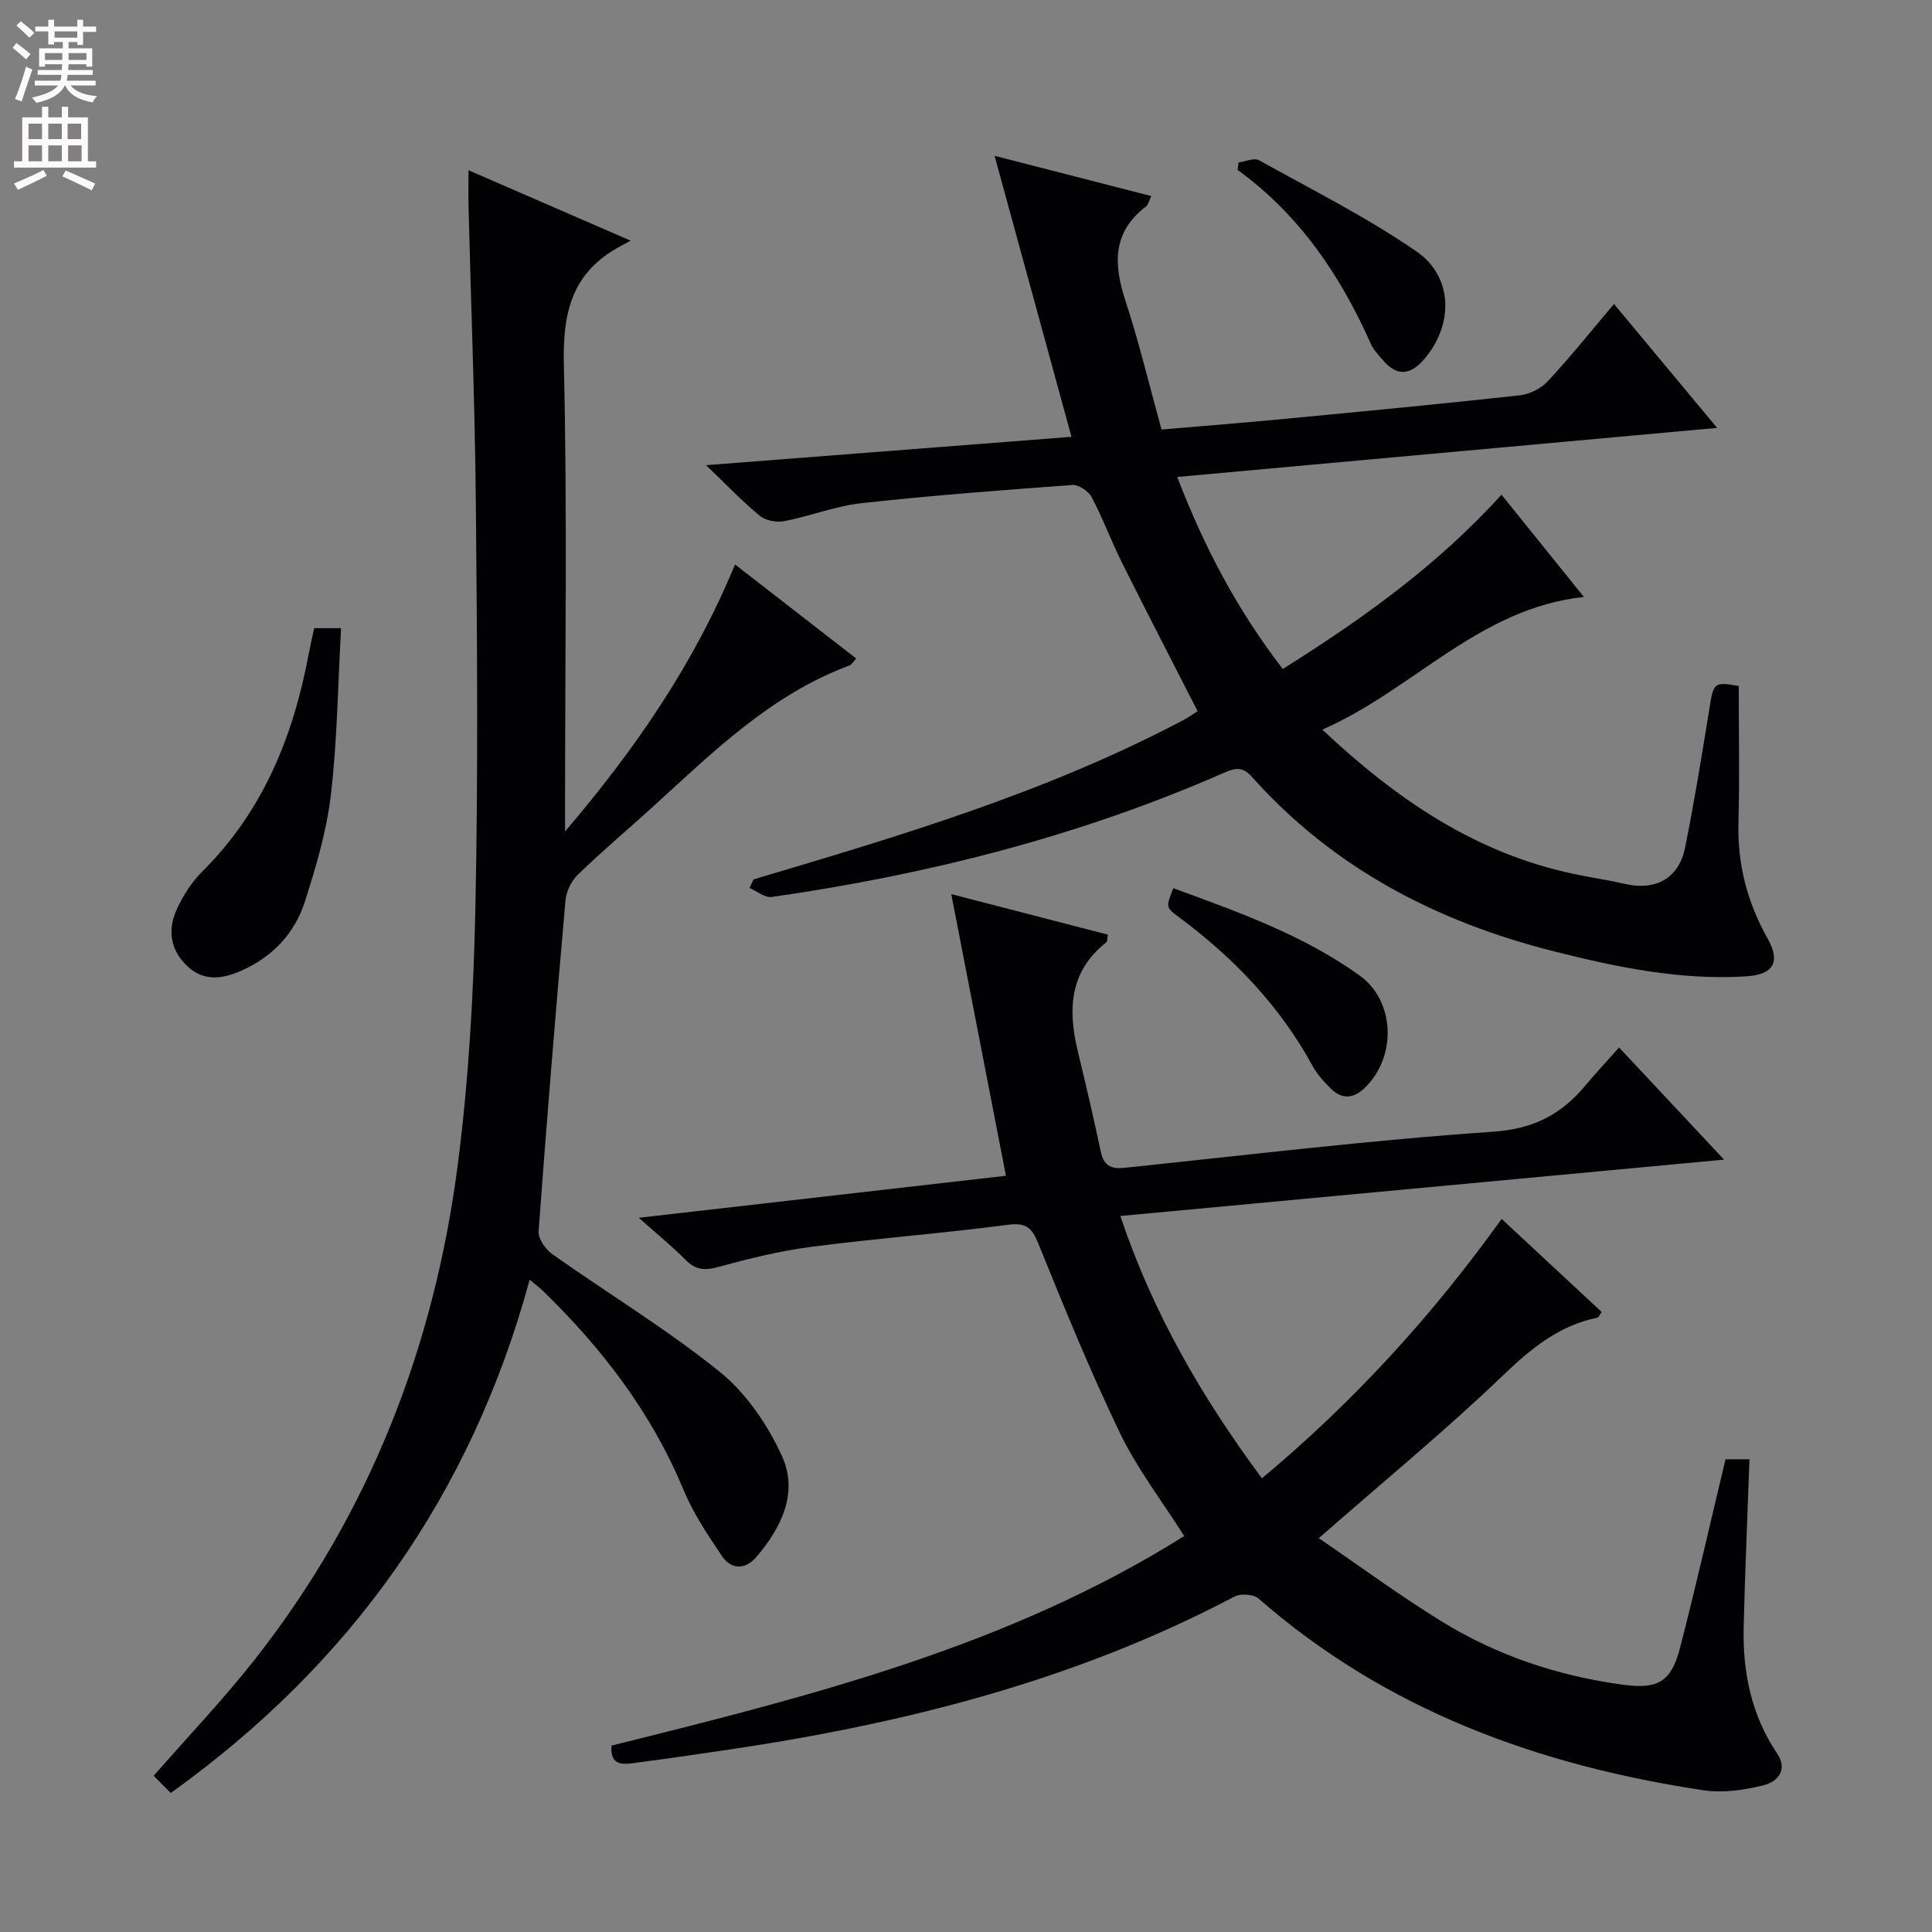 <svg enable-background="new 0 0 400 400" viewBox="0 0 400 400" xmlns="http://www.w3.org/2000/svg"><rect x="0" y="0" width="400" height="400" fill="#808080" stroke="none"/><g fill="#010103"><path d="m126.6 361.41c41.24-10.26 82.15-20.51 118.58-43.39-4.61-7.28-9.73-13.91-13.28-21.28-6.19-12.84-11.57-26.07-16.93-39.29-1.37-3.38-2.59-4.36-6.38-3.86-13.5 1.78-27.1 2.79-40.61 4.55-6.55.85-13.04 2.47-19.42 4.21-2.79.76-4.62.52-6.64-1.53-2.77-2.8-5.85-5.29-9.67-8.69 26.14-2.99 51.22-5.86 76.02-8.7-3.76-19.38-7.43-38.29-11.32-58.31 11.82 3.06 22.04 5.7 32.43 8.39-.15.75-.08 1.38-.34 1.59-7.61 6-7.97 13.88-5.92 22.43 1.66 6.93 3.3 13.87 4.77 20.85.61 2.89 2.04 3.71 4.88 3.41 25.44-2.65 50.86-5.74 76.37-7.48 8.4-.57 14.1-3.59 19.1-9.57 2.13-2.55 4.41-4.99 6.97-7.87 7.38 7.88 14.13 15.09 21.74 23.22-42.26 3.94-83.33 7.78-124.99 11.67 6.74 20.15 16.94 37.62 29.31 54.31 18.91-15.78 35.14-33.51 49.63-53.7 7.03 6.54 13.89 12.92 20.71 19.26-.49.69-.63 1.12-.85 1.17-7.96 1.61-13.7 6.34-19.51 11.9-11.99 11.49-24.85 22.06-38.21 33.76 8.18 5.58 16.53 11.73 25.31 17.16 11.57 7.15 24.3 11.41 37.83 13.2 7.01.93 9.83-.59 11.64-7.59 3.3-12.81 6.23-25.72 9.43-39.1h4.96c-.41 11.69-.93 23.26-1.2 34.82-.21 9.32 1.6 18.19 6.92 26.09 2.31 3.43.02 5.85-2.63 6.53-4.07 1.04-8.57 1.7-12.67 1.08-34.12-5.15-65.61-16.55-92.05-39.68-1.04-.91-3.73-1.09-5.01-.41-32.75 17.28-68.01 26.22-104.35 31.63-6.57.98-13.15 1.93-19.74 2.8-2.49.34-5.21.66-4.88-3.58z"/><path d="m156 182.07c30.42-9.02 60.83-18.08 89.05-33.01 1-.53 1.92-1.2 2.9-1.82-5.3-10.39-10.56-20.53-15.66-30.75-2.22-4.46-3.95-9.17-6.28-13.57-.65-1.23-2.68-2.6-3.97-2.51-14.58 1.06-29.16 2.17-43.69 3.77-5.39.59-10.6 2.68-15.97 3.72-1.59.31-3.85-.11-5.06-1.1-3.59-2.95-6.82-6.35-11.14-10.49 25.92-2.01 50.61-3.93 75.66-5.87-5.23-19.12-10.38-37.93-15.92-58.18 11.52 2.96 21.78 5.6 32.45 8.34-.54 1.09-.66 1.81-1.09 2.14-6.96 5.29-6.76 11.91-4.29 19.46 2.83 8.64 4.95 17.52 7.49 26.73 8.96-.77 17.52-1.44 26.06-2.26 16.04-1.53 32.09-3.06 48.1-4.82 2.04-.22 4.4-1.4 5.79-2.89 4.63-4.97 8.88-10.29 13.73-16.02 7.12 8.55 13.93 16.74 21.35 25.65-37.73 3.43-74.37 6.76-111.78 10.16 5.56 14.48 12.43 27.52 21.85 39.76 16.41-10.31 31.91-21.33 45.29-36.09 5.62 6.97 11.09 13.77 17.06 21.17-21.83 2.38-35.25 19.19-54.16 27.47 15.53 14.6 31.84 25.6 52.03 29.87 3.56.75 7.18 1.28 10.73 2.09 6.26 1.43 11.05-1.17 12.34-7.5 1.91-9.43 3.45-18.94 4.98-28.44.93-5.82.93-5.95 6.14-5.05 0 9.57.19 18.99-.06 28.41-.22 8.58 1.85 16.43 6.03 23.86 2.72 4.83 1.27 7.48-4.39 7.84-13.61.86-26.78-1.88-39.87-5.18-24.24-6.12-45.64-17.22-62.49-36.11-1.81-2.03-3.28-1.96-5.59-.94-30.01 13.19-61.47 21.16-93.83 25.8-1.41.2-3.06-1.2-4.59-1.86.27-.59.53-1.19.8-1.78z"/><path d="m97 35.25c11.1 4.82 21.64 9.4 33.57 14.58-1.61.88-2.37 1.26-3.1 1.69-9.25 5.44-10.97 13.57-10.73 23.91.72 29.97.25 59.97.25 89.96v6.75c14.76-17.3 26.73-34.82 35.19-55.27 8.46 6.56 16.64 12.91 25.08 19.46-.59.63-.91 1.28-1.41 1.46-16.21 6.01-28.2 17.88-40.61 29.18-5.17 4.71-10.53 9.21-15.56 14.07-1.36 1.31-2.44 3.5-2.6 5.38-2.02 22.83-3.9 45.67-5.57 68.52-.11 1.54 1.46 3.75 2.88 4.75 11.53 8.15 23.67 15.5 34.63 24.34 5.45 4.39 9.86 10.89 12.83 17.32 3.51 7.6-.01 14.9-5.26 21.01-2.34 2.72-5.21 2.63-7.15-.24-2.96-4.39-5.95-8.89-7.96-13.74-6.58-15.83-16.7-29.05-28.84-40.9-.78-.77-1.67-1.43-2.98-2.53-12.13 44.55-37.03 79.55-74.31 106.27-1.27-1.28-2.43-2.45-3.53-3.56 7.18-8.22 14.51-15.9 21.03-24.21 23.68-30.15 37.1-64.73 41.95-102.5 2.26-17.59 3.26-35.42 3.63-53.17.58-27.81.35-55.64.09-83.46-.19-20.46-1-40.9-1.51-61.36-.06-2.31-.01-4.62-.01-7.71z"/><path d="m65.05 130.06h5.56c-.65 11.67-.78 23.13-2.1 34.46-.87 7.5-3.08 14.92-5.39 22.15-2.1 6.58-6.7 11.43-13.13 14.29-3.85 1.71-7.74 2.31-11.16-.88-3.61-3.36-4.18-7.61-2.2-11.89 1.3-2.82 3.09-5.61 5.28-7.79 12.57-12.48 18.81-27.96 22-44.98.33-1.76.74-3.5 1.14-5.36z"/><path d="m242.92 183.89c13.38 4.9 26.85 9.66 38.56 18.07 7.42 5.33 7.71 16.91 1.05 23.3-2.36 2.27-4.73 2.36-7.01.11-1.41-1.39-2.8-2.92-3.74-4.64-6.84-12.52-16.43-22.51-27.82-30.93-2.62-1.95-2.55-2.05-1.04-5.91z"/><path d="m256.45 33.63c1.42-.18 3.19-1.01 4.2-.46 10.98 6.1 22.28 11.78 32.59 18.87 7.74 5.32 7.7 15.34 1.54 22.42-2.74 3.14-5.48 3.53-8.33.25-.97-1.12-2.07-2.25-2.66-3.58-6.3-14.17-14.78-26.68-27.57-35.96.08-.51.15-1.02.23-1.54z"/></g><path d="m2.6 9.9.8-1c.9.7 1.9 1.4 2.9 2.3l-.9 1.1c-1.1-1-2-1.8-2.8-2.4zm.5 10.6c.9-2.1 1.6-4.3 2.3-6.7.4.2.8.4 1.3.6-.7 2.1-1.5 4.3-2.2 6.6zm.3-15.2.9-.9c1 .8 2 1.6 2.8 2.4l-1 1c-.9-.9-1.8-1.7-2.7-2.5zm12.6-1.2h1.2v1.4h2.7v1.1h-2.7v2.7h-1.2v-.6h-1.8v1.3h4.9v3.8h-1.2v-.5h-3.7c0 .4-.1.9-.1 1.2h5.1v1h-5.2c0 .5-.1.9-.2 1.2h6v1h-5.2c1.1 1.3 2.9 2 5.5 2.2-.4.4-.7.8-.9 1.3-2.9-.5-4.8-1.6-5.7-3.5h-.1c-.8 1.7-2.7 2.9-5.9 3.6-.2-.4-.6-.8-.9-1.1 2.8-.6 4.6-1.4 5.4-2.5h-4.8v-1h5.3c.1-.3.2-.7.2-1.2h-4.9v-1h5c0-.4 0-.8.1-1.2h-3.6v.5h-1.2v-3.8h4.9v-1.3h-1.8v.5h-1.2v-2.7h-2.7v-1h2.7v-1.4h1.2v1.4h4.8zm-6.7 8.3h3.6c0-.4 0-.9 0-1.4h-3.6zm1.9-4.6h4.8v-1.3h-4.7v1.3zm6.7 3.2h-3.7v1.4h3.7z" fill="#fcfafa"/><path d="m8.7 22.1h1.3v2.2h2.8v-2.2h1.3v2.2h4.1v9.1h1.7v1.3h-17v-1.3h1.7v-9.1h4.1zm.3 13.1.7 1.2c-1.8.9-3.8 1.9-6 2.9-.2-.4-.5-.8-.8-1.3 2.3-1 4.4-1.9 6.1-2.8zm-3.1-6.4h2.8v-3.2h-2.8zm0 4.6h2.8v-3.3h-2.8zm4.1-4.6h2.8v-3.2h-2.8zm0 4.6h2.8v-3.3h-2.8zm3.6 1.9c2.1.9 4.1 1.8 6.1 2.7l-.7 1.4c-2.2-1.1-4.2-2-6.1-2.9zm3.2-9.7h-2.8v3.2h2.8zm-2.7 7.8h2.8v-3.3h-2.8z" fill="#fcfafa"/></svg>